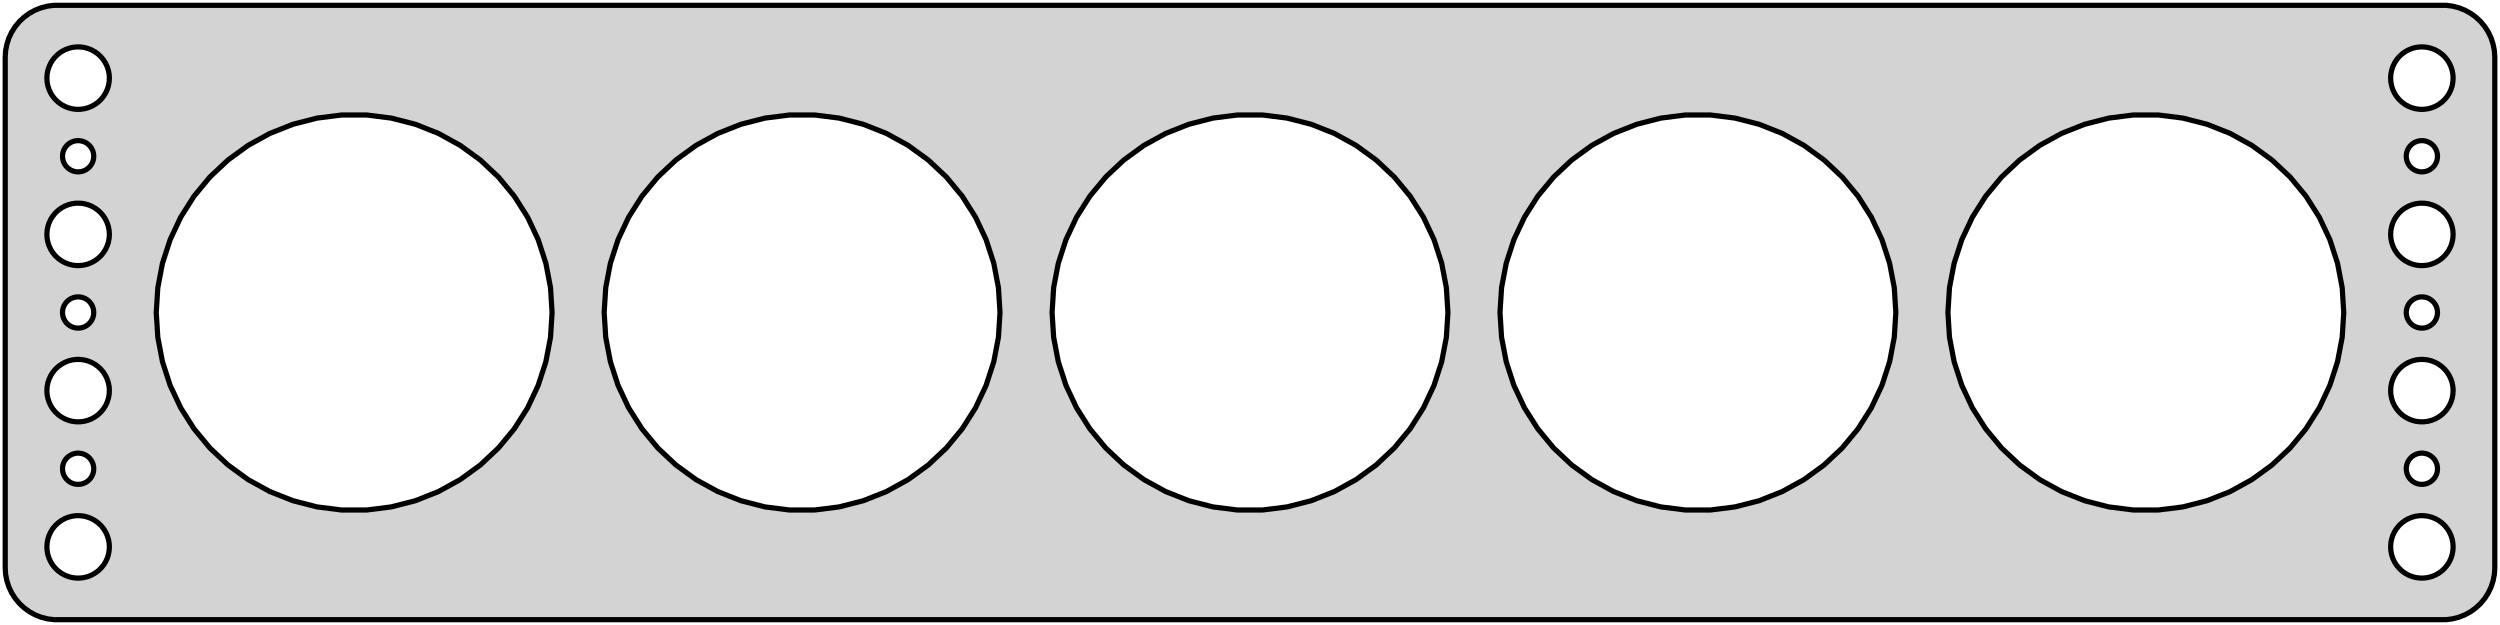 <?xml version="1.0" standalone="no"?>
<!DOCTYPE svg PUBLIC "-//W3C//DTD SVG 1.1//EN" "http://www.w3.org/Graphics/SVG/1.1/DTD/svg11.dtd">
<svg width="240mm" height="60mm" viewBox="-120 -30 240 60" xmlns="http://www.w3.org/2000/svg" version="1.1">
<title>OpenSCAD Model</title>
<path d="
M 115.437,29.411 L 116.045,29.255 L 116.629,29.024 L 117.179,28.722 L 117.687,28.353 L 118.145,27.923
 L 118.545,27.439 L 118.882,26.909 L 119.149,26.341 L 119.343,25.743 L 119.461,25.127 L 119.5,24.5
 L 119.5,-24.5 L 119.461,-25.127 L 119.343,-25.743 L 119.149,-26.341 L 118.882,-26.909 L 118.545,-27.439
 L 118.145,-27.923 L 117.687,-28.353 L 117.179,-28.722 L 116.629,-29.024 L 116.045,-29.255 L 115.437,-29.411
 L 114.814,-29.49 L -114.814,-29.49 L -115.437,-29.411 L -116.045,-29.255 L -116.629,-29.024 L -117.179,-28.722
 L -117.687,-28.353 L -118.145,-27.923 L -118.545,-27.439 L -118.882,-26.909 L -119.149,-26.341 L -119.343,-25.743
 L -119.461,-25.127 L -119.5,-24.5 L -119.5,24.5 L -119.461,25.127 L -119.343,25.743 L -119.149,26.341
 L -118.882,26.909 L -118.545,27.439 L -118.145,27.923 L -117.687,28.353 L -117.179,28.722 L -116.629,29.024
 L -116.045,29.255 L -115.437,29.411 L -114.814,29.49 L 114.814,29.49 z
M -112.688,-19.506 L -113.062,-19.553 L -113.427,-19.647 L -113.777,-19.785 L -114.107,-19.967 L -114.412,-20.188
 L -114.687,-20.446 L -114.927,-20.737 L -115.129,-21.055 L -115.289,-21.396 L -115.406,-21.754 L -115.476,-22.124
 L -115.5,-22.5 L -115.476,-22.876 L -115.406,-23.246 L -115.289,-23.604 L -115.129,-23.945 L -114.927,-24.263
 L -114.687,-24.554 L -114.412,-24.811 L -114.107,-25.033 L -113.777,-25.215 L -113.427,-25.353 L -113.062,-25.447
 L -112.688,-25.494 L -112.312,-25.494 L -111.938,-25.447 L -111.573,-25.353 L -111.223,-25.215 L -110.893,-25.033
 L -110.588,-24.811 L -110.313,-24.554 L -110.073,-24.263 L -109.871,-23.945 L -109.711,-23.604 L -109.594,-23.246
 L -109.524,-22.876 L -109.5,-22.5 L -109.524,-22.124 L -109.594,-21.754 L -109.711,-21.396 L -109.871,-21.055
 L -110.073,-20.737 L -110.313,-20.446 L -110.588,-20.188 L -110.893,-19.967 L -111.223,-19.785 L -111.573,-19.647
 L -111.938,-19.553 L -112.312,-19.506 z
M 112.312,-19.506 L 111.938,-19.553 L 111.573,-19.647 L 111.223,-19.785 L 110.893,-19.967 L 110.588,-20.188
 L 110.313,-20.446 L 110.073,-20.737 L 109.871,-21.055 L 109.711,-21.396 L 109.594,-21.754 L 109.524,-22.124
 L 109.5,-22.5 L 109.524,-22.876 L 109.594,-23.246 L 109.711,-23.604 L 109.871,-23.945 L 110.073,-24.263
 L 110.313,-24.554 L 110.588,-24.811 L 110.893,-25.033 L 111.223,-25.215 L 111.573,-25.353 L 111.938,-25.447
 L 112.312,-25.494 L 112.688,-25.494 L 113.062,-25.447 L 113.427,-25.353 L 113.777,-25.215 L 114.107,-25.033
 L 114.412,-24.811 L 114.687,-24.554 L 114.927,-24.263 L 115.129,-23.945 L 115.289,-23.604 L 115.406,-23.246
 L 115.476,-22.876 L 115.5,-22.5 L 115.476,-22.124 L 115.406,-21.754 L 115.289,-21.396 L 115.129,-21.055
 L 114.927,-20.737 L 114.687,-20.446 L 114.412,-20.188 L 114.107,-19.967 L 113.777,-19.785 L 113.427,-19.647
 L 113.062,-19.553 L 112.688,-19.506 z
M -1.193,18.962 L -3.56,18.663 L -5.871,18.07 L -8.09,17.192 L -10.181,16.042 L -12.111,14.64
 L -13.85,13.006 L -15.371,11.168 L -16.65,9.153 L -17.666,6.994 L -18.403,4.725 L -18.85,2.381
 L -19,-0 L -18.85,-2.381 L -18.403,-4.725 L -17.666,-6.994 L -16.65,-9.153 L -15.371,-11.168
 L -13.85,-13.006 L -12.111,-14.64 L -10.181,-16.042 L -8.09,-17.192 L -5.871,-18.07 L -3.56,-18.663
 L -1.193,-18.962 L 1.193,-18.962 L 3.56,-18.663 L 5.871,-18.07 L 8.09,-17.192 L 10.181,-16.042
 L 12.111,-14.64 L 13.85,-13.006 L 15.371,-11.168 L 16.65,-9.153 L 17.666,-6.994 L 18.403,-4.725
 L 18.85,-2.381 L 19,-0 L 18.85,2.381 L 18.403,4.725 L 17.666,6.994 L 16.65,9.153
 L 15.371,11.168 L 13.85,13.006 L 12.111,14.64 L 10.181,16.042 L 8.09,17.192 L 5.871,18.07
 L 3.56,18.663 L 1.193,18.962 z
M -44.193,18.962 L -46.56,18.663 L -48.871,18.07 L -51.09,17.192 L -53.181,16.042 L -55.111,14.64
 L -56.85,13.006 L -58.371,11.168 L -59.65,9.153 L -60.666,6.994 L -61.403,4.725 L -61.85,2.381
 L -62,-0 L -61.85,-2.381 L -61.403,-4.725 L -60.666,-6.994 L -59.65,-9.153 L -58.371,-11.168
 L -56.85,-13.006 L -55.111,-14.64 L -53.181,-16.042 L -51.09,-17.192 L -48.871,-18.07 L -46.56,-18.663
 L -44.193,-18.962 L -41.807,-18.962 L -39.44,-18.663 L -37.129,-18.07 L -34.91,-17.192 L -32.819,-16.042
 L -30.889,-14.64 L -29.15,-13.006 L -27.629,-11.168 L -26.35,-9.153 L -25.334,-6.994 L -24.597,-4.725
 L -24.15,-2.381 L -24,-0 L -24.15,2.381 L -24.597,4.725 L -25.334,6.994 L -26.35,9.153
 L -27.629,11.168 L -29.15,13.006 L -30.889,14.64 L -32.819,16.042 L -34.91,17.192 L -37.129,18.07
 L -39.44,18.663 L -41.807,18.962 z
M 41.807,18.962 L 39.44,18.663 L 37.129,18.07 L 34.91,17.192 L 32.819,16.042 L 30.889,14.64
 L 29.15,13.006 L 27.629,11.168 L 26.35,9.153 L 25.334,6.994 L 24.597,4.725 L 24.15,2.381
 L 24,-0 L 24.15,-2.381 L 24.597,-4.725 L 25.334,-6.994 L 26.35,-9.153 L 27.629,-11.168
 L 29.15,-13.006 L 30.889,-14.64 L 32.819,-16.042 L 34.91,-17.192 L 37.129,-18.07 L 39.44,-18.663
 L 41.807,-18.962 L 44.193,-18.962 L 46.56,-18.663 L 48.871,-18.07 L 51.09,-17.192 L 53.181,-16.042
 L 55.111,-14.64 L 56.85,-13.006 L 58.371,-11.168 L 59.65,-9.153 L 60.666,-6.994 L 61.403,-4.725
 L 61.85,-2.381 L 62,-0 L 61.85,2.381 L 61.403,4.725 L 60.666,6.994 L 59.65,9.153
 L 58.371,11.168 L 56.85,13.006 L 55.111,14.64 L 53.181,16.042 L 51.09,17.192 L 48.871,18.07
 L 46.56,18.663 L 44.193,18.962 z
M 84.807,18.962 L 82.44,18.663 L 80.129,18.07 L 77.91,17.192 L 75.819,16.042 L 73.889,14.64
 L 72.15,13.006 L 70.629,11.168 L 69.35,9.153 L 68.334,6.994 L 67.597,4.725 L 67.15,2.381
 L 67,-0 L 67.15,-2.381 L 67.597,-4.725 L 68.334,-6.994 L 69.35,-9.153 L 70.629,-11.168
 L 72.15,-13.006 L 73.889,-14.64 L 75.819,-16.042 L 77.91,-17.192 L 80.129,-18.07 L 82.44,-18.663
 L 84.807,-18.962 L 87.193,-18.962 L 89.56,-18.663 L 91.871,-18.07 L 94.09,-17.192 L 96.181,-16.042
 L 98.111,-14.64 L 99.85,-13.006 L 101.371,-11.168 L 102.65,-9.153 L 103.666,-6.994 L 104.403,-4.725
 L 104.85,-2.381 L 105,-0 L 104.85,2.381 L 104.403,4.725 L 103.666,6.994 L 102.65,9.153
 L 101.371,11.168 L 99.85,13.006 L 98.111,14.64 L 96.181,16.042 L 94.09,17.192 L 91.871,18.07
 L 89.56,18.663 L 87.193,18.962 z
M -87.193,18.962 L -89.56,18.663 L -91.871,18.07 L -94.09,17.192 L -96.181,16.042 L -98.111,14.64
 L -99.85,13.006 L -101.371,11.168 L -102.65,9.153 L -103.666,6.994 L -104.403,4.725 L -104.85,2.381
 L -105,-0 L -104.85,-2.381 L -104.403,-4.725 L -103.666,-6.994 L -102.65,-9.153 L -101.371,-11.168
 L -99.85,-13.006 L -98.111,-14.64 L -96.181,-16.042 L -94.09,-17.192 L -91.871,-18.07 L -89.56,-18.663
 L -87.193,-18.962 L -84.807,-18.962 L -82.44,-18.663 L -80.129,-18.07 L -77.91,-17.192 L -75.819,-16.042
 L -73.889,-14.64 L -72.15,-13.006 L -70.629,-11.168 L -69.35,-9.153 L -68.334,-6.994 L -67.597,-4.725
 L -67.15,-2.381 L -67,-0 L -67.15,2.381 L -67.597,4.725 L -68.334,6.994 L -69.35,9.153
 L -70.629,11.168 L -72.15,13.006 L -73.889,14.64 L -75.819,16.042 L -77.91,17.192 L -80.129,18.07
 L -82.44,18.663 L -84.807,18.962 z
M 112.406,-13.503 L 112.219,-13.527 L 112.036,-13.573 L 111.861,-13.643 L 111.696,-13.733 L 111.544,-13.844
 L 111.407,-13.973 L 111.286,-14.118 L 111.186,-14.277 L 111.105,-14.448 L 111.047,-14.627 L 111.012,-14.812
 L 111,-15 L 111.012,-15.188 L 111.047,-15.373 L 111.105,-15.552 L 111.186,-15.723 L 111.286,-15.882
 L 111.407,-16.027 L 111.544,-16.156 L 111.696,-16.267 L 111.861,-16.357 L 112.036,-16.427 L 112.219,-16.473
 L 112.406,-16.497 L 112.594,-16.497 L 112.781,-16.473 L 112.964,-16.427 L 113.139,-16.357 L 113.304,-16.267
 L 113.456,-16.156 L 113.593,-16.027 L 113.714,-15.882 L 113.814,-15.723 L 113.895,-15.552 L 113.953,-15.373
 L 113.988,-15.188 L 114,-15 L 113.988,-14.812 L 113.953,-14.627 L 113.895,-14.448 L 113.814,-14.277
 L 113.714,-14.118 L 113.593,-13.973 L 113.456,-13.844 L 113.304,-13.733 L 113.139,-13.643 L 112.964,-13.573
 L 112.781,-13.527 L 112.594,-13.503 z
M -112.594,-13.503 L -112.781,-13.527 L -112.964,-13.573 L -113.139,-13.643 L -113.304,-13.733 L -113.456,-13.844
 L -113.593,-13.973 L -113.714,-14.118 L -113.814,-14.277 L -113.895,-14.448 L -113.953,-14.627 L -113.988,-14.812
 L -114,-15 L -113.988,-15.188 L -113.953,-15.373 L -113.895,-15.552 L -113.814,-15.723 L -113.714,-15.882
 L -113.593,-16.027 L -113.456,-16.156 L -113.304,-16.267 L -113.139,-16.357 L -112.964,-16.427 L -112.781,-16.473
 L -112.594,-16.497 L -112.406,-16.497 L -112.219,-16.473 L -112.036,-16.427 L -111.861,-16.357 L -111.696,-16.267
 L -111.544,-16.156 L -111.407,-16.027 L -111.286,-15.882 L -111.186,-15.723 L -111.105,-15.552 L -111.047,-15.373
 L -111.012,-15.188 L -111,-15 L -111.012,-14.812 L -111.047,-14.627 L -111.105,-14.448 L -111.186,-14.277
 L -111.286,-14.118 L -111.407,-13.973 L -111.544,-13.844 L -111.696,-13.733 L -111.861,-13.643 L -112.036,-13.573
 L -112.219,-13.527 L -112.406,-13.503 z
M -112.688,-4.506 L -113.062,-4.553 L -113.427,-4.647 L -113.777,-4.786 L -114.107,-4.967 L -114.412,-5.188
 L -114.687,-5.446 L -114.927,-5.737 L -115.129,-6.055 L -115.289,-6.396 L -115.406,-6.754 L -115.476,-7.124
 L -115.5,-7.5 L -115.476,-7.876 L -115.406,-8.246 L -115.289,-8.604 L -115.129,-8.945 L -114.927,-9.263
 L -114.687,-9.554 L -114.412,-9.812 L -114.107,-10.033 L -113.777,-10.214 L -113.427,-10.353 L -113.062,-10.447
 L -112.688,-10.494 L -112.312,-10.494 L -111.938,-10.447 L -111.573,-10.353 L -111.223,-10.214 L -110.893,-10.033
 L -110.588,-9.812 L -110.313,-9.554 L -110.073,-9.263 L -109.871,-8.945 L -109.711,-8.604 L -109.594,-8.246
 L -109.524,-7.876 L -109.5,-7.5 L -109.524,-7.124 L -109.594,-6.754 L -109.711,-6.396 L -109.871,-6.055
 L -110.073,-5.737 L -110.313,-5.446 L -110.588,-5.188 L -110.893,-4.967 L -111.223,-4.786 L -111.573,-4.647
 L -111.938,-4.553 L -112.312,-4.506 z
M 112.312,-4.506 L 111.938,-4.553 L 111.573,-4.647 L 111.223,-4.786 L 110.893,-4.967 L 110.588,-5.188
 L 110.313,-5.446 L 110.073,-5.737 L 109.871,-6.055 L 109.711,-6.396 L 109.594,-6.754 L 109.524,-7.124
 L 109.5,-7.5 L 109.524,-7.876 L 109.594,-8.246 L 109.711,-8.604 L 109.871,-8.945 L 110.073,-9.263
 L 110.313,-9.554 L 110.588,-9.812 L 110.893,-10.033 L 111.223,-10.214 L 111.573,-10.353 L 111.938,-10.447
 L 112.312,-10.494 L 112.688,-10.494 L 113.062,-10.447 L 113.427,-10.353 L 113.777,-10.214 L 114.107,-10.033
 L 114.412,-9.812 L 114.687,-9.554 L 114.927,-9.263 L 115.129,-8.945 L 115.289,-8.604 L 115.406,-8.246
 L 115.476,-7.876 L 115.5,-7.5 L 115.476,-7.124 L 115.406,-6.754 L 115.289,-6.396 L 115.129,-6.055
 L 114.927,-5.737 L 114.687,-5.446 L 114.412,-5.188 L 114.107,-4.967 L 113.777,-4.786 L 113.427,-4.647
 L 113.062,-4.553 L 112.688,-4.506 z
M 112.406,1.497 L 112.219,1.473 L 112.036,1.427 L 111.861,1.357 L 111.696,1.266 L 111.544,1.156
 L 111.407,1.027 L 111.286,0.882 L 111.186,0.723 L 111.105,0.552 L 111.047,0.373 L 111.012,0.188
 L 111,-0 L 111.012,-0.188 L 111.047,-0.373 L 111.105,-0.552 L 111.186,-0.723 L 111.286,-0.882
 L 111.407,-1.027 L 111.544,-1.156 L 111.696,-1.266 L 111.861,-1.357 L 112.036,-1.427 L 112.219,-1.473
 L 112.406,-1.497 L 112.594,-1.497 L 112.781,-1.473 L 112.964,-1.427 L 113.139,-1.357 L 113.304,-1.266
 L 113.456,-1.156 L 113.593,-1.027 L 113.714,-0.882 L 113.814,-0.723 L 113.895,-0.552 L 113.953,-0.373
 L 113.988,-0.188 L 114,-0 L 113.988,0.188 L 113.953,0.373 L 113.895,0.552 L 113.814,0.723
 L 113.714,0.882 L 113.593,1.027 L 113.456,1.156 L 113.304,1.266 L 113.139,1.357 L 112.964,1.427
 L 112.781,1.473 L 112.594,1.497 z
M -112.594,1.497 L -112.781,1.473 L -112.964,1.427 L -113.139,1.357 L -113.304,1.266 L -113.456,1.156
 L -113.593,1.027 L -113.714,0.882 L -113.814,0.723 L -113.895,0.552 L -113.953,0.373 L -113.988,0.188
 L -114,-0 L -113.988,-0.188 L -113.953,-0.373 L -113.895,-0.552 L -113.814,-0.723 L -113.714,-0.882
 L -113.593,-1.027 L -113.456,-1.156 L -113.304,-1.266 L -113.139,-1.357 L -112.964,-1.427 L -112.781,-1.473
 L -112.594,-1.497 L -112.406,-1.497 L -112.219,-1.473 L -112.036,-1.427 L -111.861,-1.357 L -111.696,-1.266
 L -111.544,-1.156 L -111.407,-1.027 L -111.286,-0.882 L -111.186,-0.723 L -111.105,-0.552 L -111.047,-0.373
 L -111.012,-0.188 L -111,-0 L -111.012,0.188 L -111.047,0.373 L -111.105,0.552 L -111.186,0.723
 L -111.286,0.882 L -111.407,1.027 L -111.544,1.156 L -111.696,1.266 L -111.861,1.357 L -112.036,1.427
 L -112.219,1.473 L -112.406,1.497 z
M -112.688,10.494 L -113.062,10.447 L -113.427,10.353 L -113.777,10.214 L -114.107,10.033 L -114.412,9.812
 L -114.687,9.554 L -114.927,9.263 L -115.129,8.945 L -115.289,8.604 L -115.406,8.246 L -115.476,7.876
 L -115.5,7.5 L -115.476,7.124 L -115.406,6.754 L -115.289,6.396 L -115.129,6.055 L -114.927,5.737
 L -114.687,5.446 L -114.412,5.188 L -114.107,4.967 L -113.777,4.786 L -113.427,4.647 L -113.062,4.553
 L -112.688,4.506 L -112.312,4.506 L -111.938,4.553 L -111.573,4.647 L -111.223,4.786 L -110.893,4.967
 L -110.588,5.188 L -110.313,5.446 L -110.073,5.737 L -109.871,6.055 L -109.711,6.396 L -109.594,6.754
 L -109.524,7.124 L -109.5,7.5 L -109.524,7.876 L -109.594,8.246 L -109.711,8.604 L -109.871,8.945
 L -110.073,9.263 L -110.313,9.554 L -110.588,9.812 L -110.893,10.033 L -111.223,10.214 L -111.573,10.353
 L -111.938,10.447 L -112.312,10.494 z
M 112.312,10.494 L 111.938,10.447 L 111.573,10.353 L 111.223,10.214 L 110.893,10.033 L 110.588,9.812
 L 110.313,9.554 L 110.073,9.263 L 109.871,8.945 L 109.711,8.604 L 109.594,8.246 L 109.524,7.876
 L 109.5,7.5 L 109.524,7.124 L 109.594,6.754 L 109.711,6.396 L 109.871,6.055 L 110.073,5.737
 L 110.313,5.446 L 110.588,5.188 L 110.893,4.967 L 111.223,4.786 L 111.573,4.647 L 111.938,4.553
 L 112.312,4.506 L 112.688,4.506 L 113.062,4.553 L 113.427,4.647 L 113.777,4.786 L 114.107,4.967
 L 114.412,5.188 L 114.687,5.446 L 114.927,5.737 L 115.129,6.055 L 115.289,6.396 L 115.406,6.754
 L 115.476,7.124 L 115.5,7.5 L 115.476,7.876 L 115.406,8.246 L 115.289,8.604 L 115.129,8.945
 L 114.927,9.263 L 114.687,9.554 L 114.412,9.812 L 114.107,10.033 L 113.777,10.214 L 113.427,10.353
 L 113.062,10.447 L 112.688,10.494 z
M 112.406,16.497 L 112.219,16.473 L 112.036,16.427 L 111.861,16.357 L 111.696,16.267 L 111.544,16.156
 L 111.407,16.027 L 111.286,15.882 L 111.186,15.723 L 111.105,15.552 L 111.047,15.373 L 111.012,15.188
 L 111,15 L 111.012,14.812 L 111.047,14.627 L 111.105,14.448 L 111.186,14.277 L 111.286,14.118
 L 111.407,13.973 L 111.544,13.844 L 111.696,13.733 L 111.861,13.643 L 112.036,13.573 L 112.219,13.527
 L 112.406,13.503 L 112.594,13.503 L 112.781,13.527 L 112.964,13.573 L 113.139,13.643 L 113.304,13.733
 L 113.456,13.844 L 113.593,13.973 L 113.714,14.118 L 113.814,14.277 L 113.895,14.448 L 113.953,14.627
 L 113.988,14.812 L 114,15 L 113.988,15.188 L 113.953,15.373 L 113.895,15.552 L 113.814,15.723
 L 113.714,15.882 L 113.593,16.027 L 113.456,16.156 L 113.304,16.267 L 113.139,16.357 L 112.964,16.427
 L 112.781,16.473 L 112.594,16.497 z
M -112.594,16.497 L -112.781,16.473 L -112.964,16.427 L -113.139,16.357 L -113.304,16.267 L -113.456,16.156
 L -113.593,16.027 L -113.714,15.882 L -113.814,15.723 L -113.895,15.552 L -113.953,15.373 L -113.988,15.188
 L -114,15 L -113.988,14.812 L -113.953,14.627 L -113.895,14.448 L -113.814,14.277 L -113.714,14.118
 L -113.593,13.973 L -113.456,13.844 L -113.304,13.733 L -113.139,13.643 L -112.964,13.573 L -112.781,13.527
 L -112.594,13.503 L -112.406,13.503 L -112.219,13.527 L -112.036,13.573 L -111.861,13.643 L -111.696,13.733
 L -111.544,13.844 L -111.407,13.973 L -111.286,14.118 L -111.186,14.277 L -111.105,14.448 L -111.047,14.627
 L -111.012,14.812 L -111,15 L -111.012,15.188 L -111.047,15.373 L -111.105,15.552 L -111.186,15.723
 L -111.286,15.882 L -111.407,16.027 L -111.544,16.156 L -111.696,16.267 L -111.861,16.357 L -112.036,16.427
 L -112.219,16.473 L -112.406,16.497 z
M 112.312,25.494 L 111.938,25.447 L 111.573,25.353 L 111.223,25.215 L 110.893,25.033 L 110.588,24.811
 L 110.313,24.554 L 110.073,24.263 L 109.871,23.945 L 109.711,23.604 L 109.594,23.246 L 109.524,22.876
 L 109.5,22.5 L 109.524,22.124 L 109.594,21.754 L 109.711,21.396 L 109.871,21.055 L 110.073,20.737
 L 110.313,20.446 L 110.588,20.188 L 110.893,19.967 L 111.223,19.785 L 111.573,19.647 L 111.938,19.553
 L 112.312,19.506 L 112.688,19.506 L 113.062,19.553 L 113.427,19.647 L 113.777,19.785 L 114.107,19.967
 L 114.412,20.188 L 114.687,20.446 L 114.927,20.737 L 115.129,21.055 L 115.289,21.396 L 115.406,21.754
 L 115.476,22.124 L 115.5,22.5 L 115.476,22.876 L 115.406,23.246 L 115.289,23.604 L 115.129,23.945
 L 114.927,24.263 L 114.687,24.554 L 114.412,24.811 L 114.107,25.033 L 113.777,25.215 L 113.427,25.353
 L 113.062,25.447 L 112.688,25.494 z
M -112.688,25.494 L -113.062,25.447 L -113.427,25.353 L -113.777,25.215 L -114.107,25.033 L -114.412,24.811
 L -114.687,24.554 L -114.927,24.263 L -115.129,23.945 L -115.289,23.604 L -115.406,23.246 L -115.476,22.876
 L -115.5,22.5 L -115.476,22.124 L -115.406,21.754 L -115.289,21.396 L -115.129,21.055 L -114.927,20.737
 L -114.687,20.446 L -114.412,20.188 L -114.107,19.967 L -113.777,19.785 L -113.427,19.647 L -113.062,19.553
 L -112.688,19.506 L -112.312,19.506 L -111.938,19.553 L -111.573,19.647 L -111.223,19.785 L -110.893,19.967
 L -110.588,20.188 L -110.313,20.446 L -110.073,20.737 L -109.871,21.055 L -109.711,21.396 L -109.594,21.754
 L -109.524,22.124 L -109.5,22.5 L -109.524,22.876 L -109.594,23.246 L -109.711,23.604 L -109.871,23.945
 L -110.073,24.263 L -110.313,24.554 L -110.588,24.811 L -110.893,25.033 L -111.223,25.215 L -111.573,25.353
 L -111.938,25.447 L -112.312,25.494 z
" stroke="black" fill="lightgray" stroke-width="0.5"/>
</svg>

